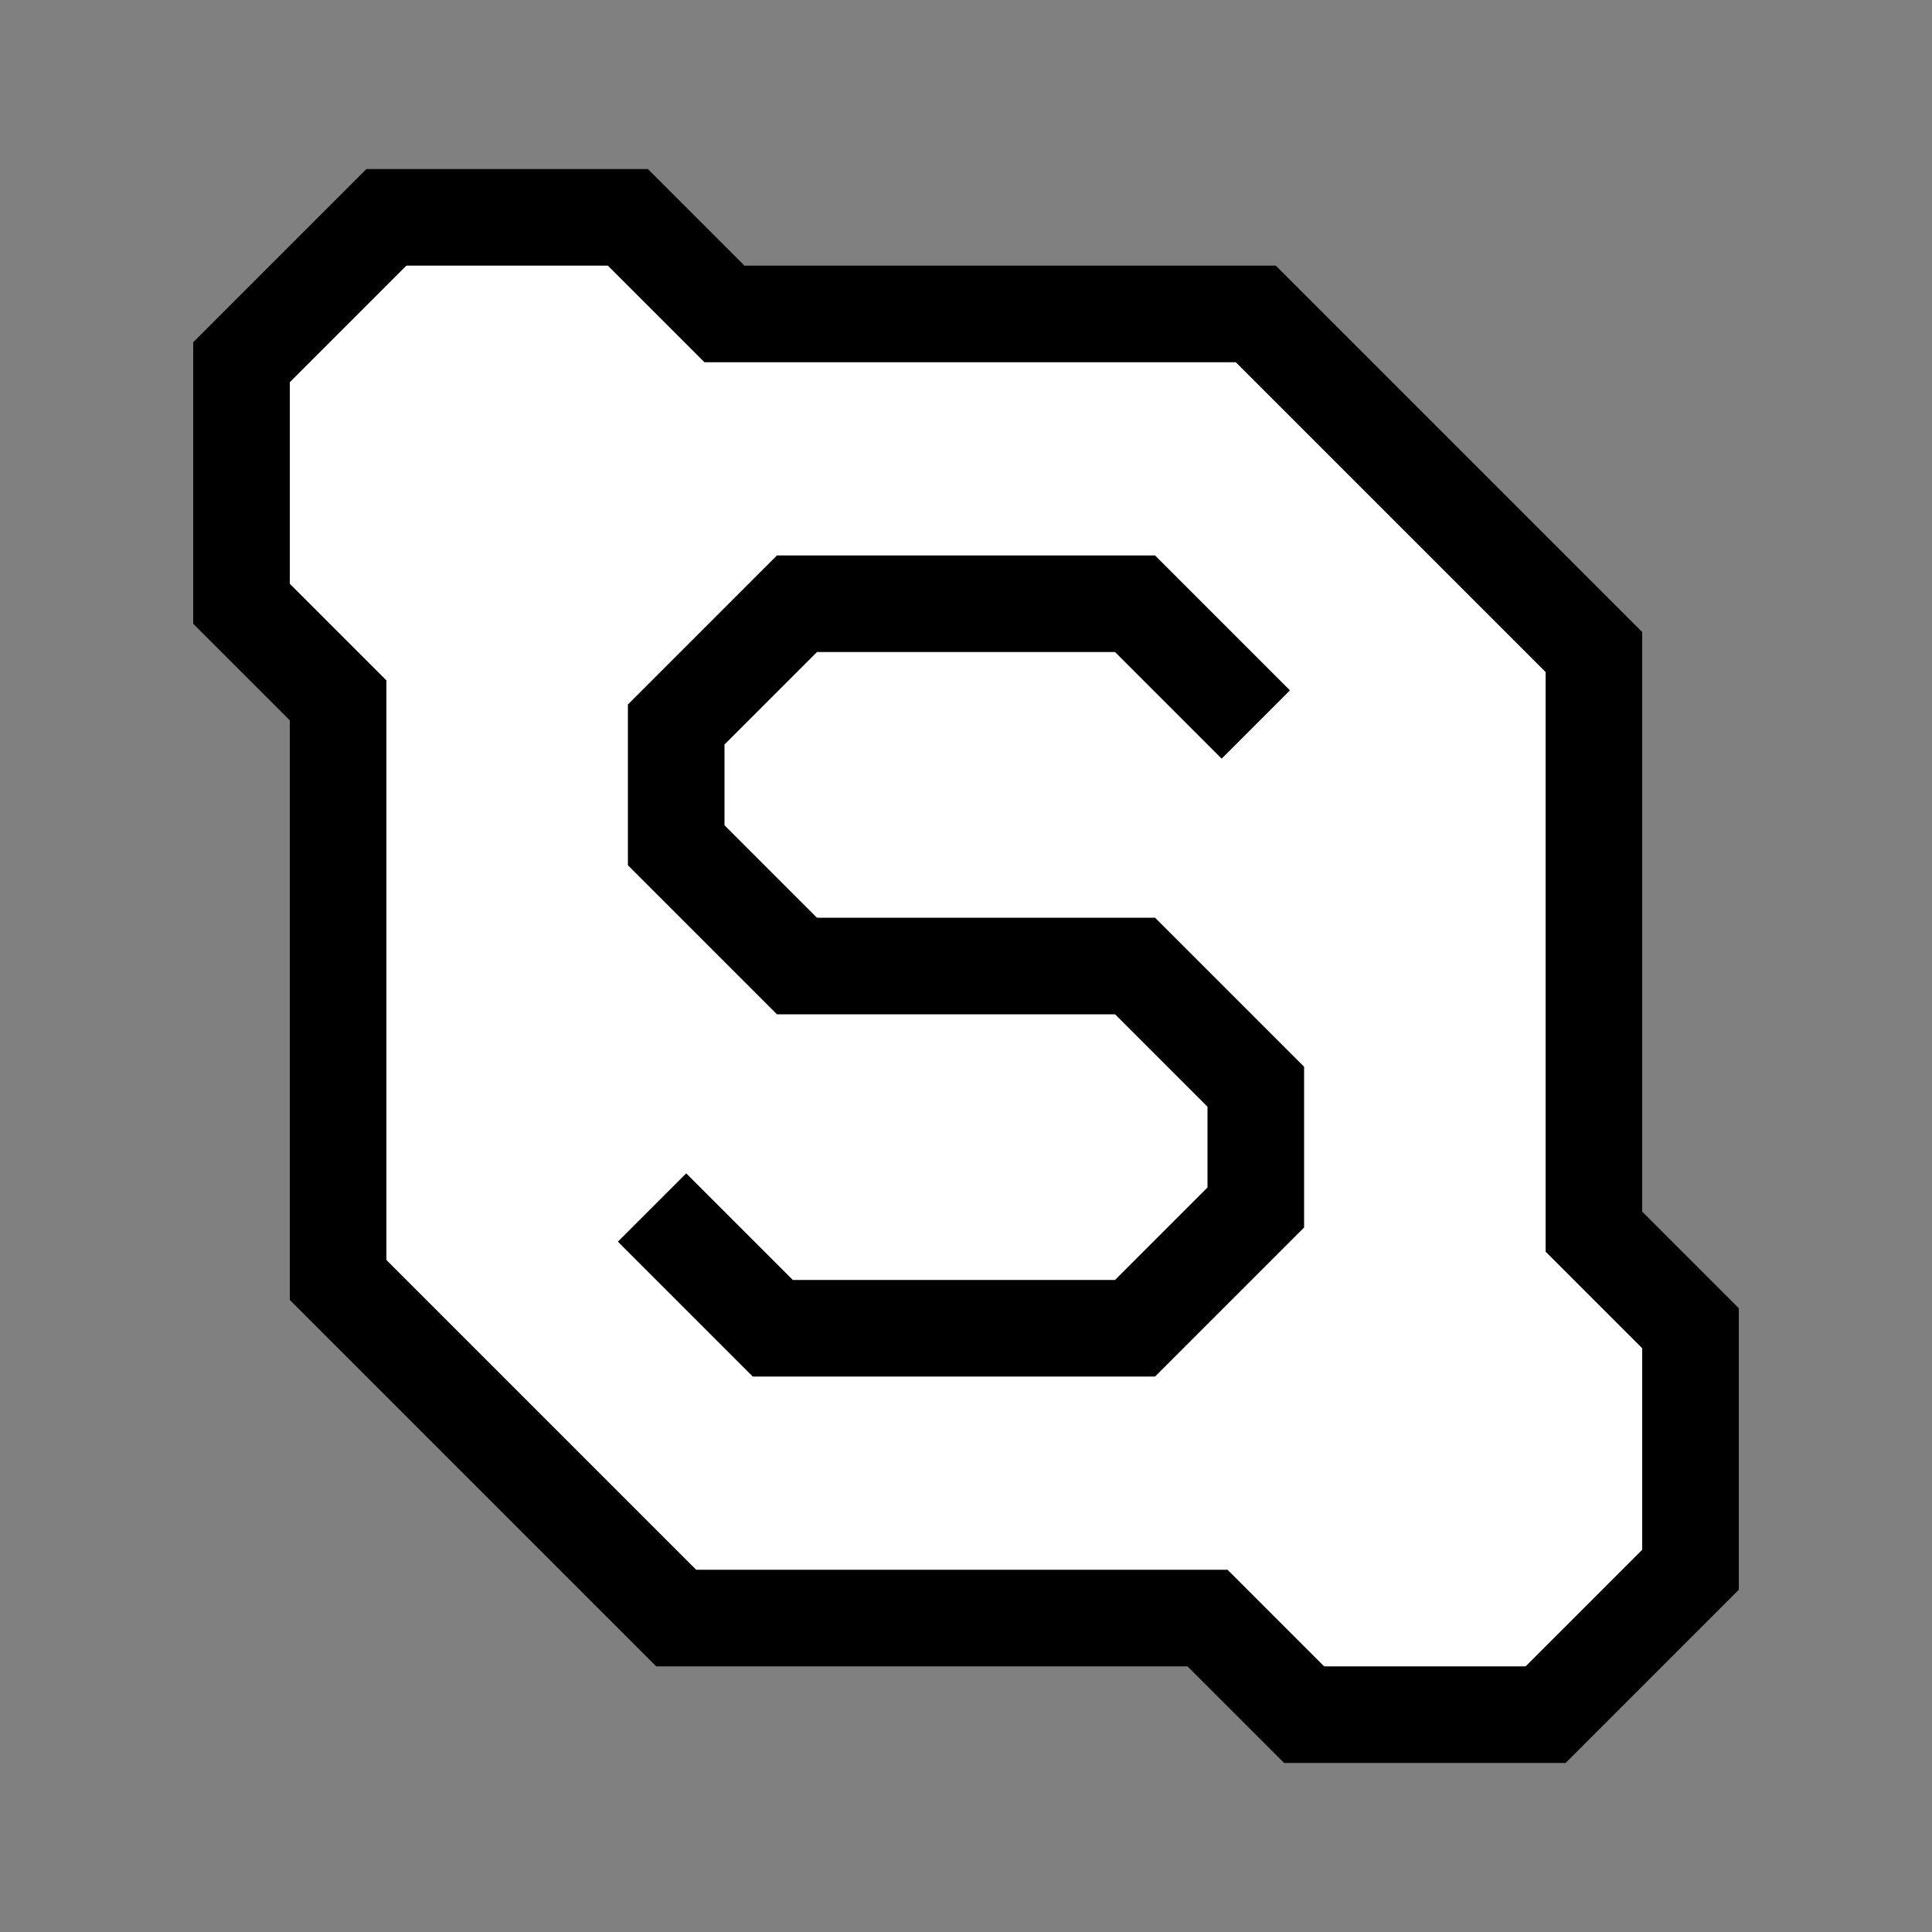 <?xml version="1.0" encoding="utf-8"?>
<!-- Generator: Adobe Illustrator 18.1.1, SVG Export Plug-In . SVG Version: 6.00 Build 0)  -->
<svg version="1.1" id="Comments" xmlns="http://www.w3.org/2000/svg" xmlns:xlink="http://www.w3.org/1999/xlink" x="0px" y="0px"
	 viewBox="0 0 80 80" enable-background="new 0 0 80 80"  xml:space="preserve">
<rect x="0" y="0" width="80" height="80" fill="#808080" stroke="none"/>
<polygon display="inline" fill="#FFFFFF" stroke="#000000" stroke-width="4" stroke-miterlimit="10" points="66,51 66,27 52,13
	30,13 26,9 16,9 10,15 10,25 14,29 14,53 28,67 50,67 54,71 64,71 70,65 70,55 "/>
<polyline display="inline" fill="#FFFFFF" stroke="#000000" stroke-width="4" stroke-miterlimit="10" points="27,50 32,55 47,55
	52,50 52,45 47,40 33,40 28,35 28,30 33,25 47,25 52,30 "/>
</svg>
